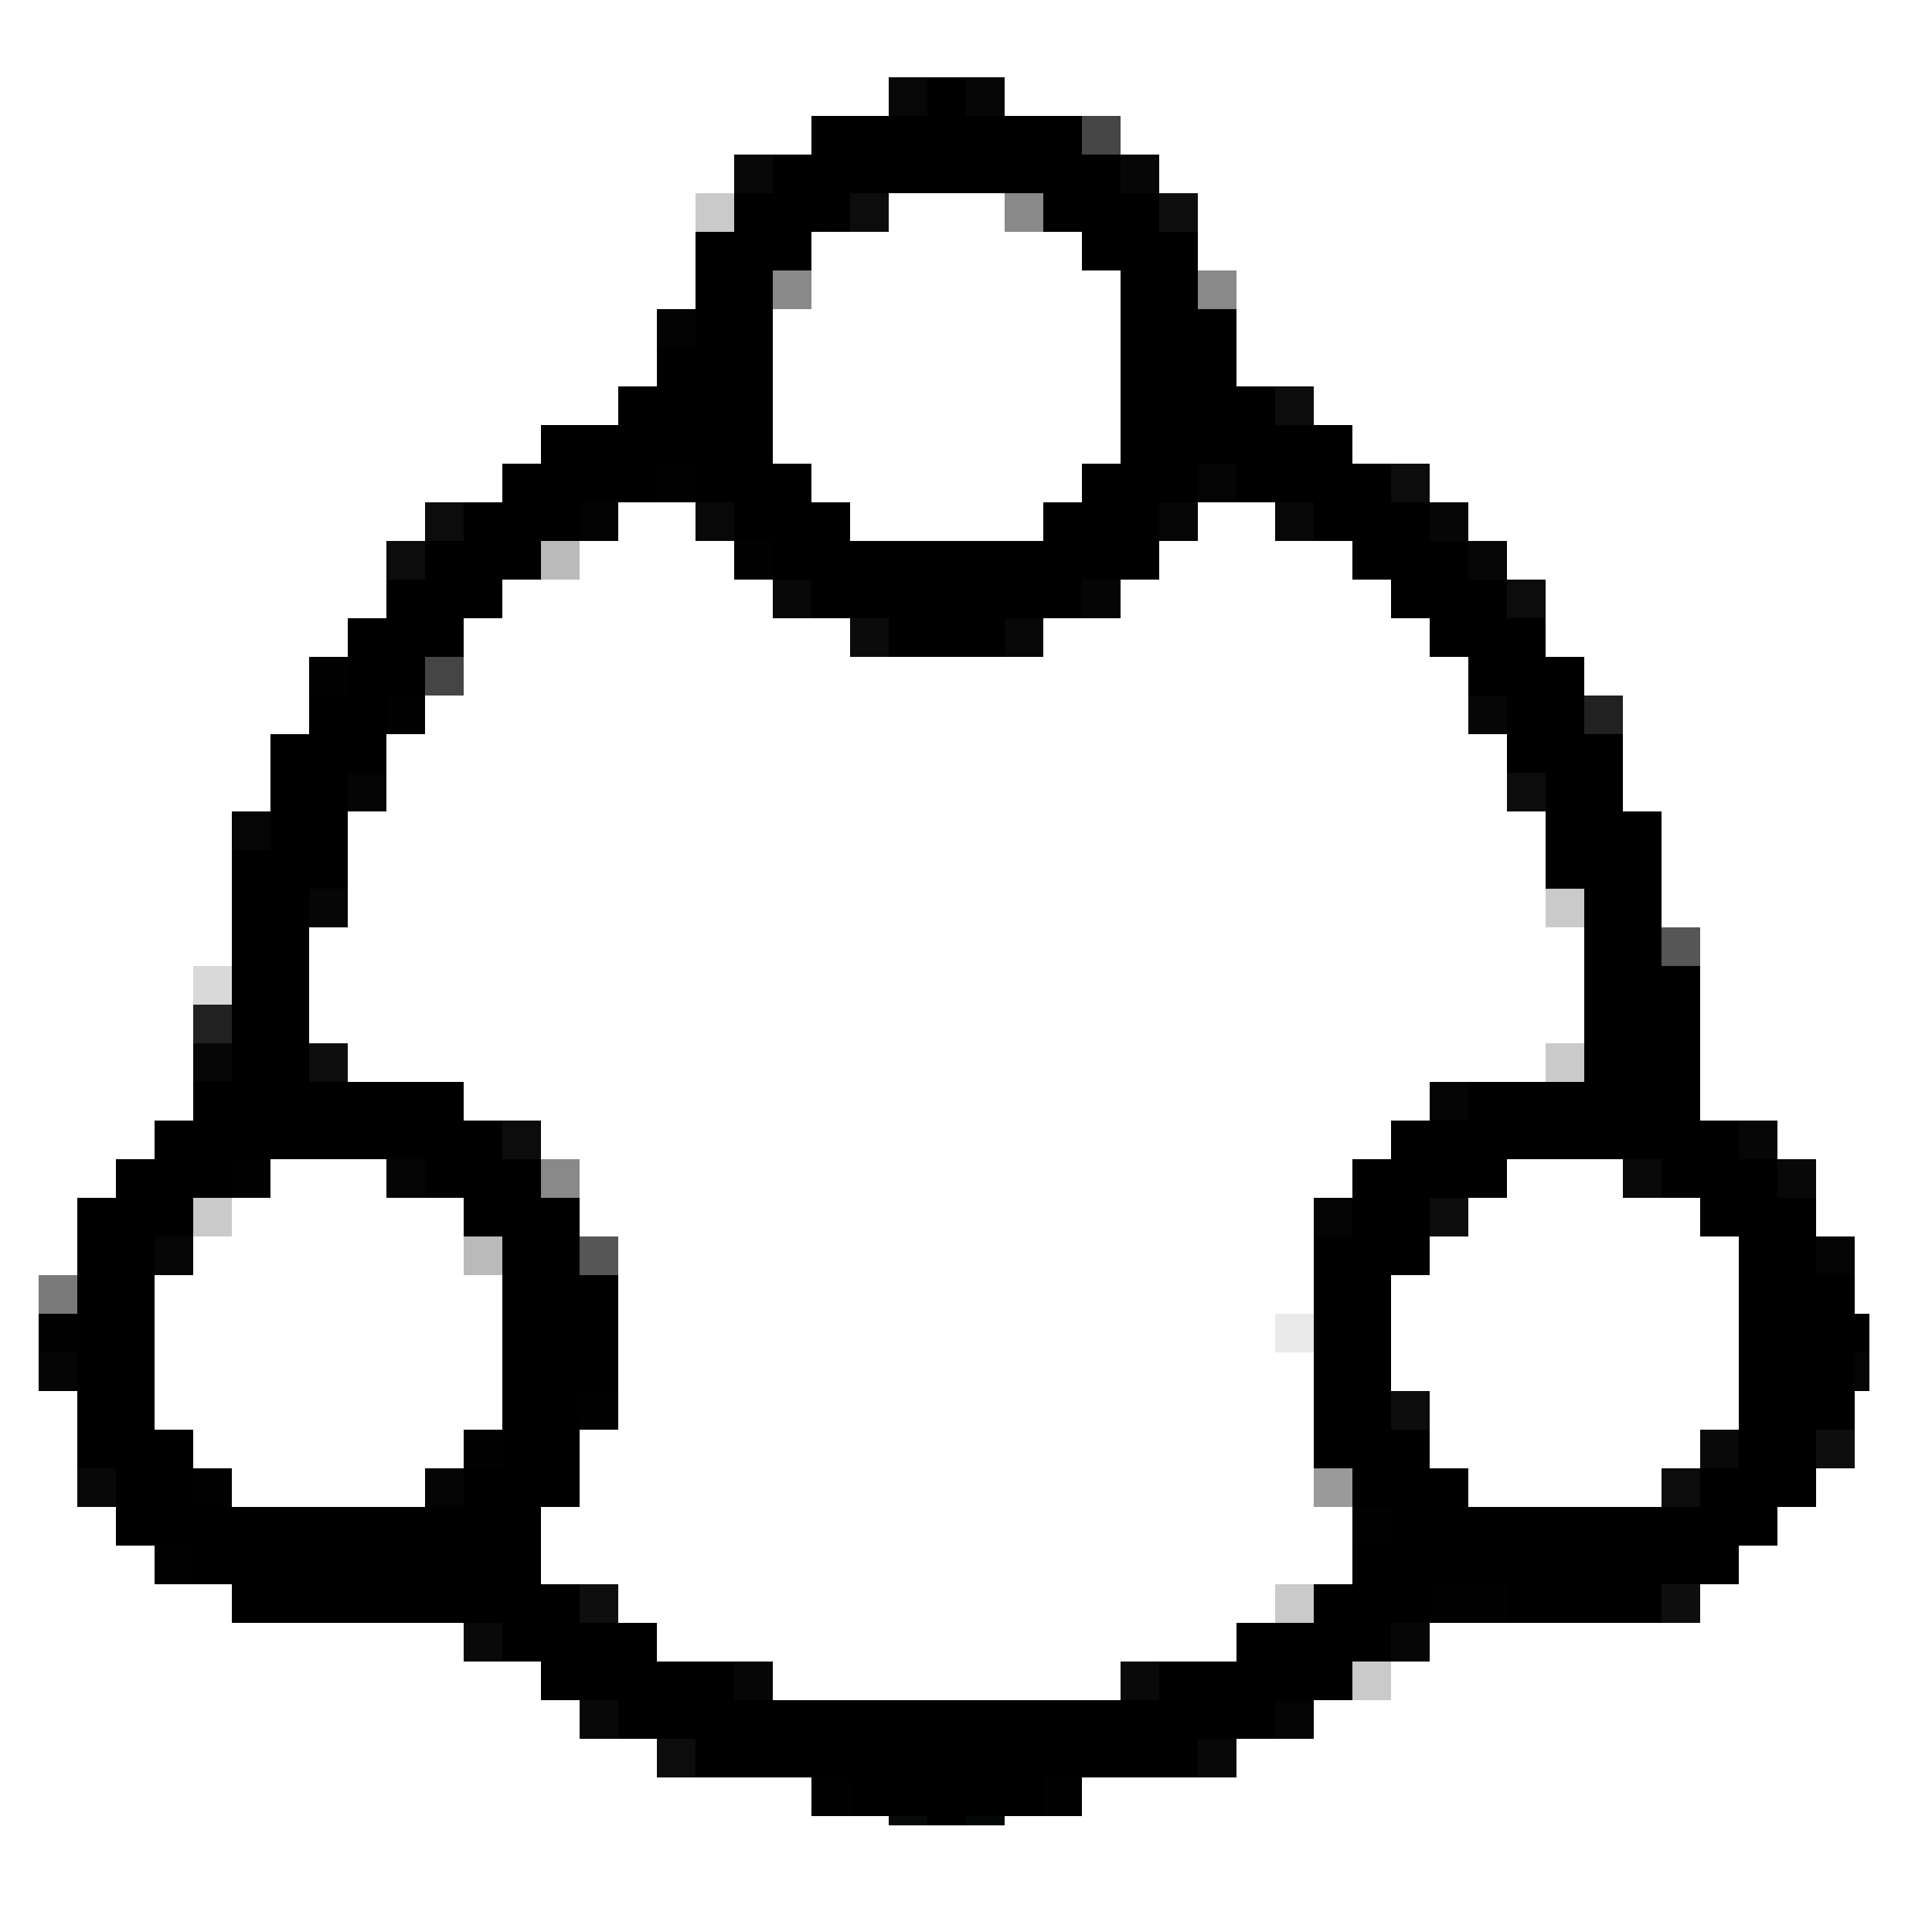 <svg xmlns="http://www.w3.org/2000/svg" viewBox="0 -0.5 400 400" shape-rendering="crispEdges">
<path stroke="rgba(1,1,1,0.969)" d="M184 16h8M184 17h8M184 18h8M184 19h8M184 20h8M184 21h8M184 22h8M184 23h8M208 128h8M208 129h8M208 130h8M208 131h8M208 132h8M208 133h8M208 134h8M208 135h8" />
<path stroke="#000000" d="M192 16h8M192 17h8M192 18h8M192 19h8M192 20h8M192 21h8M192 22h8M192 23h8M168 24h56M168 25h56M168 26h56M168 27h56M168 28h56M168 29h56M168 30h56M168 31h56M160 32h72M160 33h72M160 34h72M160 35h72M160 36h72M160 37h72M160 38h72M160 39h5M166 39h66M152 40h24M216 40h24M152 41h24M216 41h24M152 42h24M216 42h24M152 43h24M216 43h24M152 44h24M216 44h24M152 45h24M216 45h24M152 46h19M172 46h4M216 46h14M231 46h9M152 47h24M216 47h24M144 48h24M224 48h24M144 49h24M224 49h24M144 50h24M224 50h24M144 51h24M224 51h24M144 52h24M224 52h24M144 53h24M224 53h24M144 54h24M224 54h24M144 55h24M224 55h24M144 56h16M232 56h16M144 57h16M232 57h16M144 58h16M232 58h16M144 59h16M232 59h16M144 60h5M150 60h10M232 60h16M144 61h16M232 61h16M144 62h16M232 62h16M144 63h16M232 63h8M241 63h7M144 64h16M232 64h24M144 65h16M232 65h24M144 66h16M232 66h24M144 67h16M232 67h9M242 67h14M144 68h16M232 68h24M144 69h16M232 69h24M144 70h16M232 70h24M144 71h16M232 71h24M136 72h24M232 72h24M136 73h24M232 73h24M136 74h24M232 74h24M136 75h24M232 75h24M136 76h24M232 76h24M136 77h24M232 77h24M136 78h24M232 78h24M136 79h24M232 79h24M128 80h32M232 80h32M128 81h32M232 81h32M128 82h32M232 82h32M128 83h32M232 83h32M128 84h32M232 84h32M128 85h32M232 85h32M128 86h32M232 86h32M128 87h32M232 87h32M112 88h48M232 88h48M112 89h48M232 89h48M112 90h48M232 90h48M112 91h48M232 91h48M112 92h48M232 92h48M112 93h48M232 93h48M112 94h48M232 94h48M112 95h48M232 95h48M104 96h32M144 96h24M224 96h24M256 96h32M104 97h32M144 97h24M224 97h24M256 97h32M104 98h32M144 98h24M224 98h24M256 98h32M104 99h32M144 99h24M224 99h24M256 99h32M104 100h32M144 100h24M224 100h24M256 100h32M104 101h32M144 101h24M224 101h24M256 101h32M104 102h32M144 102h24M224 102h24M256 102h32M104 103h32M144 103h24M224 103h24M256 103h32M96 104h24M152 104h24M216 104h24M272 104h24M96 105h24M152 105h24M216 105h18M235 105h5M272 105h24M96 106h24M152 106h24M216 106h24M272 106h24M96 107h24M152 107h24M216 107h24M272 107h24M96 108h24M152 108h24M216 108h24M272 108h24M96 109h24M152 109h24M216 109h24M272 109h24M96 110h24M152 110h24M216 110h24M272 110h24M96 111h24M152 111h24M216 111h24M272 111h24M88 112h24M160 112h80M280 112h24M88 113h24M160 113h80M280 113h8M289 113h15M88 114h24M160 114h80M280 114h24M88 115h24M160 115h26M187 115h53M280 115h24M88 116h24M160 116h80M280 116h24M88 117h24M160 117h56M217 117h23M280 117h24M88 118h24M160 118h80M280 118h24M88 119h24M160 119h80M280 119h24M80 120h24M168 120h56M288 120h24M80 121h24M168 121h56M288 121h24M80 122h24M168 122h56M288 122h24M80 123h24M168 123h56M288 123h24M80 124h24M168 124h56M288 124h24M80 125h24M168 125h56M288 125h24M80 126h24M168 126h56M288 126h24M80 127h1M82 127h22M168 127h56M288 127h24M72 128h24M184 128h24M296 128h24M72 129h22M95 129h1M184 129h24M296 129h24M72 130h24M184 130h24M296 130h24M72 131h24M184 131h24M296 131h24M72 132h24M184 132h24M296 132h24M72 133h1M74 133h22M184 133h24M296 133h24M72 134h24M184 134h24M296 134h24M72 135h24M184 135h24M296 135h24M72 136h16M304 136h24M72 137h16M304 137h24M72 138h16M304 138h24M72 139h16M304 139h24M72 140h16M304 140h24M72 141h16M304 141h24M72 142h16M304 142h24M72 143h16M304 143h24M64 144h16M312 144h16M64 145h16M312 145h16M64 146h16M312 146h16M64 147h16M312 147h16M64 148h16M312 148h16M64 149h16M312 149h16M64 150h16M312 150h16M64 151h16M312 151h16M56 152h24M312 152h24M56 153h24M312 153h24M56 154h24M312 154h24M56 155h24M312 155h24M56 156h2M59 156h21M312 156h24M56 157h24M312 157h24M56 158h24M312 158h24M56 159h24M312 159h24M56 160h16M320 160h16M56 161h16M320 161h16M56 162h16M320 162h16M56 163h16M320 163h16M56 164h16M320 164h16M56 165h16M320 165h16M56 166h16M320 166h16M56 167h16M320 167h16M56 168h16M320 168h24M56 169h16M320 169h24M56 170h16M320 170h24M56 171h16M320 171h24M56 172h16M320 172h24M56 173h16M320 173h24M56 174h16M320 174h24M56 175h16M320 175h24M48 176h24M320 176h24M48 177h24M320 177h24M48 178h24M320 178h24M48 179h24M320 179h24M48 180h24M320 180h24M48 181h24M320 181h24M48 182h24M320 182h24M48 183h24M320 183h24M48 184h16M328 184h16M48 185h16M328 185h16M48 186h16M328 186h16M48 187h16M328 187h16M48 188h16M328 188h16M48 189h16M328 189h16M48 190h16M328 190h16M48 191h3M52 191h12M328 191h16M48 192h16M328 192h16M48 193h16M328 193h16M48 194h16M328 194h16M48 195h16M328 195h16M48 196h16M328 196h16M48 197h16M328 197h16M48 198h16M328 198h16M48 199h16M328 199h16M48 200h16M328 200h24M48 201h16M328 201h24M48 202h16M328 202h24M48 203h16M328 203h24M48 204h16M328 204h24M48 205h16M328 205h24M48 206h16M328 206h24M48 207h16M328 207h24M48 208h16M328 208h24M48 209h16M328 209h24M48 210h16M328 210h24M48 211h16M328 211h24M48 212h16M328 212h24M48 213h16M328 213h24M48 214h16M328 214h24M48 215h16M328 215h16M345 215h7M48 216h16M328 216h24M48 217h10M59 217h5M328 217h7M336 217h16M48 218h16M328 218h24M48 219h16M328 219h24M48 220h16M328 220h12M341 220h11M48 221h16M328 221h24M48 222h16M328 222h24M48 223h16M328 223h24M40 224h56M304 224h48M40 225h56M304 225h48M40 226h56M304 226h48M40 227h56M304 227h48M40 228h56M304 228h48M40 229h56M304 229h48M40 230h56M304 230h48M40 231h56M304 231h48M32 232h72M288 232h72M32 233h72M288 233h72M32 234h72M288 234h72M32 235h72M288 235h72M32 236h72M288 236h72M32 237h72M288 237h72M32 238h72M288 238h72M32 239h72M288 239h72M24 240h24M88 240h24M280 240h32M344 240h24M24 241h1M26 241h22M88 241h24M280 241h3M284 241h28M344 241h24M24 242h24M88 242h24M280 242h32M344 242h24M24 243h24M88 243h24M280 243h21M302 243h10M344 243h24M24 244h24M88 244h24M280 244h32M344 244h24M24 245h24M88 245h24M280 245h32M344 245h24M24 246h24M88 246h24M280 246h32M344 246h24M24 247h24M88 247h24M280 247h32M344 247h24M16 248h24M96 248h24M280 248h16M352 248h24M16 249h24M96 249h24M280 249h16M352 249h24M16 250h24M96 250h24M280 250h16M352 250h24M16 251h24M96 251h24M280 251h16M352 251h24M16 252h24M96 252h24M280 252h16M352 252h24M16 253h24M96 253h24M280 253h16M352 253h24M16 254h24M96 254h24M280 254h16M352 254h24M16 255h24M96 255h24M280 255h16M352 255h24M16 256h16M104 256h16M272 256h24M360 256h16M16 257h16M104 257h16M272 257h24M360 257h16M16 258h16M104 258h16M272 258h24M360 258h16M16 259h16M104 259h16M272 259h24M360 259h16M16 260h16M104 260h16M272 260h24M360 260h16M16 261h16M104 261h16M272 261h24M360 261h16M16 262h16M104 262h16M272 262h24M360 262h16M16 263h16M104 263h16M272 263h24M360 263h16M16 264h16M104 264h24M272 264h16M360 264h24M16 265h16M104 265h24M272 265h16M360 265h24M16 266h16M104 266h24M272 266h16M360 266h24M16 267h16M104 267h24M272 267h16M360 267h24M16 268h16M104 268h24M272 268h16M360 268h24M16 269h16M104 269h24M272 269h16M360 269h24M16 270h16M104 270h24M272 270h16M360 270h24M16 271h16M104 271h24M272 271h16M360 271h24M16 272h16M104 272h24M272 272h16M360 272h11M372 272h15M16 273h16M104 273h24M272 273h16M360 273h27M16 274h16M104 274h24M272 274h16M360 274h27M16 275h16M104 275h24M272 275h16M360 275h27M16 276h16M104 276h24M272 276h16M360 276h27M16 277h16M104 277h24M272 277h16M360 277h27M16 278h16M104 278h24M272 278h16M360 278h27M16 279h16M104 279h24M272 279h16M360 279h27M16 280h16M104 280h24M272 280h16M360 280h24M16 281h16M104 281h24M272 281h16M360 281h24M16 282h16M104 282h24M272 282h16M360 282h24M16 283h16M104 283h24M272 283h16M360 283h24M16 284h16M104 284h24M272 284h16M360 284h24M16 285h16M104 285h24M272 285h16M360 285h24M16 286h16M104 286h24M272 286h16M360 286h24M16 287h16M104 287h24M272 287h16M360 287h24M16 288h16M104 288h16M272 288h16M360 288h24M16 289h9M26 289h6M104 289h16M272 289h16M360 289h24M16 290h9M26 290h6M104 290h16M272 290h16M360 290h24M16 291h16M104 291h16M272 291h14M287 291h1M360 291h24M16 292h16M104 292h16M272 292h16M360 292h24M16 293h16M104 293h16M272 293h16M360 293h24M16 294h16M104 294h16M272 294h16M360 294h24M16 295h16M104 295h16M272 295h16M360 295h24M16 296h24M104 296h16M272 296h24M360 296h12M373 296h3M16 297h24M104 297h16M272 297h24M360 297h16M16 298h24M104 298h16M272 298h24M360 298h16M16 299h18M35 299h5M104 299h16M272 299h24M360 299h16M16 300h24M104 300h16M272 300h24M360 300h16M16 301h18M35 301h5M104 301h16M272 301h24M360 301h16M16 302h24M104 302h16M272 302h24M360 302h16M16 303h24M104 303h16M272 303h24M360 303h16M24 304h16M96 304h24M280 304h24M352 304h24M24 305h16M96 305h24M280 305h24M352 305h24M24 306h16M96 306h24M280 306h24M352 306h24M24 307h16M96 307h24M280 307h24M352 307h20M373 307h3M24 308h16M96 308h24M280 308h24M352 308h15M368 308h8M24 309h16M96 309h21M118 309h2M280 309h24M352 309h24M24 310h16M96 310h24M280 310h24M352 310h24M24 311h16M96 311h24M280 311h24M352 311h24M24 312h88M288 312h50M339 312h29M24 313h88M288 313h12M301 313h67M24 314h88M288 314h80M24 315h88M288 315h80M24 316h88M288 316h80M24 317h88M289 317h79M24 318h88M288 318h80M24 319h88M288 319h80M40 320h72M280 320h80M40 321h72M280 321h80M40 322h72M280 322h80M40 323h12M53 323h59M280 323h80M40 324h23M64 324h48M280 324h80M40 325h72M280 325h80M40 326h72M280 326h80M40 327h72M280 327h80M48 328h72M272 328h24M312 328h32M48 329h72M272 329h24M312 329h32M48 330h72M272 330h24M312 330h32M48 331h72M272 331h24M312 331h32M48 332h4M53 332h67M272 332h24M312 332h32M48 333h72M272 333h24M312 333h32M48 334h72M272 334h24M312 334h32M48 335h45M94 335h26M272 335h24M312 335h32M104 336h26M131 336h5M256 336h32M104 337h32M256 337h32M104 338h32M256 338h32M104 339h32M256 339h32M104 340h32M256 340h32M104 341h32M256 341h32M104 342h32M256 342h32M104 343h32M256 343h32M112 344h40M240 344h40M112 345h40M240 345h40M112 346h40M240 346h40M112 347h40M240 347h40M112 348h40M240 348h40M112 349h40M240 349h40M112 350h40M240 350h40M112 351h40M240 351h38M279 351h1M128 352h136M128 353h99M228 353h36M128 354h136M128 355h136M128 356h136M128 357h136M128 358h136M128 359h136M144 360h104M144 361h104M144 362h104M144 363h104M144 364h53M198 364h50M144 365h104M144 366h82M227 366h21M144 367h104M176 368h40M176 369h40M176 370h40M176 371h40M176 372h40M176 373h25M202 373h14M176 374h40M176 375h40M192 376h8M192 377h8" />
<path stroke="rgba(1,1,1,0.973)" d="M200 16h8M200 17h8M200 18h8M200 19h8M200 20h8M200 21h8M200 22h8M200 23h8M40 216h8M40 217h8M40 218h8M40 219h8M40 220h8M40 221h8M40 222h8M40 223h8M152 344h8M152 345h8M152 346h8M152 347h8M152 348h8M152 349h8M152 350h8M152 351h8" />
<path stroke="rgba(1,1,1,0.729)" d="M224 24h8M224 25h8M224 26h8M224 27h8M224 28h8M224 29h8M224 30h8M224 31h8M88 136h8M88 137h8M88 138h8M88 139h8M88 140h8M88 141h8M88 142h8M88 143h8" />
<path stroke="rgba(1,1,1,0.965)" d="M152 32h8M152 33h8M152 34h8M152 35h8M152 36h8M152 37h8M152 38h8M152 39h8M248 360h8M248 361h8M248 362h8M248 363h8M248 364h8M248 365h8M248 366h8M248 367h8" />
<path stroke="rgba(0,0,0,0.973)" d="M232 32h8M232 33h8M232 34h8M232 35h8M232 36h8M232 37h8M232 38h8M232 39h8M240 104h8M296 104h8M240 105h8M296 105h8M240 106h8M296 106h8M240 107h8M296 107h8M240 108h8M296 108h8M240 109h8M296 109h8M240 110h8M296 110h8M240 111h8M296 111h8M304 112h8M304 113h8M304 114h8M304 115h8M304 116h8M304 117h8M304 118h8M304 119h8M304 144h8M304 145h8M304 146h8M304 147h8M304 148h8M304 149h8M304 150h8M304 151h8M48 168h8M48 169h8M48 170h8M48 171h8M48 172h8M48 173h8M48 174h8M48 175h8M64 184h8M64 185h8M64 186h8M64 187h8M64 188h8M64 189h8M64 190h8M64 191h8M360 232h8M360 233h8M360 234h8M360 235h8M360 236h8M360 237h8M360 238h8M360 239h8" />
<path stroke="#010000" d="M165 39h1M240 63h1M73 133h1M58 156h1M51 191h1M344 215h1M25 290h1M286 291h1M372 307h1M367 308h1M338 312h1M52 323h1" />
<path stroke="rgba(0,0,0,0.208)" d="M144 40h8M144 41h8M144 42h8M144 43h8M144 44h8M144 45h8M144 46h8M144 47h8M320 184h8M320 185h8M320 186h8M320 187h8M320 188h8M320 189h8M320 190h8M320 191h8M320 216h8M320 217h8M320 218h8M320 219h8M320 220h8M320 221h8M320 222h8M320 223h8M40 248h8M40 249h8M40 250h8M40 251h8M40 252h8M40 253h8M40 254h8M40 255h8M264 328h8M264 329h7M264 330h8M264 331h8M264 332h8M264 333h8M264 334h8M264 335h8M280 344h8M280 345h8M280 346h8M280 347h8M280 348h8M280 349h8M280 350h8M280 351h2M283 351h5" />
<path stroke="rgba(1,1,1,0.953)" d="M176 40h8M176 41h8M176 42h8M176 43h8M176 44h8M176 45h8M176 46h8M176 47h8M288 96h8M288 97h8M288 98h8M288 99h8M288 100h8M288 101h8M288 102h8M288 103h8M88 104h8M88 105h8M88 106h8M88 107h8M88 108h8M88 109h8M88 110h8M88 111h8M80 112h8M80 113h8M80 114h8M80 115h8M80 116h8M80 117h8M80 118h8M80 119h8M312 120h8M312 121h8M312 122h8M312 123h8M312 124h8M312 125h8M312 126h8M312 127h8M312 160h8M312 161h8M312 162h8M312 163h8M312 164h8M312 165h8M312 166h8M312 167h8M344 304h8M344 305h8M344 306h8M344 307h8M344 308h8M344 309h8M344 310h8M344 311h8M139 365h1" />
<path stroke="rgba(0,0,0,0.463)" d="M208 40h8M208 41h8M208 42h8M208 43h8M208 44h8M208 45h8M208 46h8M208 47h8M160 56h8M248 56h8M160 57h3M164 57h4M248 57h8M160 58h8M248 58h8M160 59h8M248 59h8M160 60h8M248 60h8M160 61h8M248 61h8M160 62h8M248 62h8M160 63h8M248 63h8M112 240h8M112 241h8M112 242h8M112 243h8M112 244h8M112 245h8M112 246h8M112 247h8" />
<path stroke="rgba(0,0,0,0.945)" d="M240 40h8M240 41h8M240 42h8M240 43h8M240 44h8M240 45h8M240 46h8M240 47h8M120 328h8M120 329h8M120 330h8M120 331h8M120 332h8M120 333h8M120 334h8M120 335h8" />
<path stroke="#000100" d="M171 46h1M149 60h1M241 67h1M234 105h1M216 117h1M81 127h1M94 129h1M335 217h1M340 220h1M25 241h1M301 243h1M371 272h1M25 289h1M372 296h1M34 299h1M117 309h1M300 313h1M288 317h1M52 332h1M93 335h1M130 336h1M227 353h1M197 364h1M201 373h1" />
<path stroke="#000001" d="M230 46h1M288 113h1M186 115h1M58 217h1M283 241h1M34 301h1M63 324h1M278 351h1M226 366h1" />
<path stroke="rgba(0,1,0,0.463)" d="M163 57h1" />
<path stroke="rgba(1,1,1,0.988)" d="M136 64h8M136 65h8M136 66h8M136 67h8M136 68h8M136 69h8M136 70h8M136 71h8" />
<path stroke="rgba(1,1,1,0.949)" d="M264 80h8M264 81h8M264 82h8M264 83h8M264 84h8M264 85h8M264 86h8M264 87h8M288 288h8M288 289h8M288 290h8M288 291h8M288 292h8M288 293h8M288 294h8M288 295h8" />
<path stroke="rgba(0,0,0,0.992)" d="M136 96h8M136 97h8M136 98h8M136 99h8M136 100h8M136 101h8M136 102h8M136 103h8M152 112h8M152 113h8M152 114h8M152 115h8M152 116h8M152 117h8M152 118h8M152 119h8M64 136h8M64 137h3M68 137h4M64 138h8M64 139h8M64 140h8M64 141h8M64 142h8M64 143h8M80 144h8M80 145h8M80 146h8M80 147h8M80 148h8M80 149h8M80 150h8M80 151h8M96 296h8M96 297h8M96 298h8M96 299h8M96 300h8M96 301h8M96 302h8M96 303h8M32 320h8M32 321h8M32 322h8M32 323h8M32 324h8M32 325h8M32 326h8M32 327h8M304 328h8M304 329h8M304 330h8M304 331h8M304 332h8M304 333h8M304 334h8M304 335h8" />
<path stroke="rgba(0,0,0,0.984)" d="M248 96h8M248 97h8M248 98h8M248 99h8M248 100h8M248 101h8M248 102h8M248 103h8M72 160h8M72 161h8M72 162h8M72 163h8M72 164h8M72 165h8M72 166h8M72 167h8M296 224h8M296 225h8M296 226h8M296 227h8M296 228h8M296 229h8M296 230h8M296 231h8M272 248h8M272 249h8M272 250h8M272 251h8M272 252h8M272 253h8M272 254h8M272 255h8M376 256h8M376 257h8M376 258h8M376 259h8M376 260h8M376 261h8M376 262h8M376 263h8M88 304h8M88 305h8M88 306h8M88 307h8M88 308h8M88 309h8M88 310h8M88 311h8M264 352h8M264 353h8M264 354h8M264 355h8M264 356h8M264 357h8M264 358h8M264 359h8" />
<path stroke="rgba(0,0,0,0.988)" d="M120 104h8M120 105h8M120 106h8M120 107h8M120 108h8M120 109h8M120 110h7M120 111h8" />
<path stroke="rgba(1,1,1,0.961)" d="M144 104h8M144 105h8M144 106h8M144 107h8M144 108h8M144 109h8M145 110h7M144 111h8M352 296h8M352 297h8M352 298h8M352 299h8M352 300h8M352 301h8M352 302h8M352 303h8M232 344h8M232 345h8M232 346h8M232 347h8M232 348h8M232 349h8M232 350h8M232 351h8" />
<path stroke="rgba(0,0,0,0.965)" d="M264 104h8M264 105h5M270 105h2M264 106h8M264 107h8M264 108h8M264 109h8M264 110h8M264 111h8M160 120h8M160 121h8M160 122h8M160 123h8M160 124h8M160 125h8M160 126h8M160 127h8M368 240h8M368 241h8M368 242h8M368 243h8M368 244h8M368 245h8M368 246h8M368 247h8M16 304h8M16 305h8M16 306h8M16 307h8M16 308h8M16 309h8M16 310h8M16 311h8M120 352h8M120 353h8M120 354h8M120 355h8M120 356h8M120 357h8M120 358h8M120 359h8" />
<path stroke="rgba(0,1,0,0.965)" d="M269 105h1" />
<path stroke="rgba(0,1,0,0.988)" d="M127 110h1" />
<path stroke="rgba(1,1,0,0.961)" d="M144 110h1" />
<path stroke="rgba(0,0,0,0.271)" d="M112 112h8M112 113h8M112 114h8M112 115h8M112 116h8M112 117h8M112 118h8M112 119h8M96 256h8M96 257h8M96 258h8M96 259h8M96 260h8M96 261h8M96 262h8M96 263h8" />
<path stroke="rgba(0,0,0,0.98)" d="M224 120h8M224 121h8M224 122h8M224 123h8M224 124h8M224 125h8M224 126h8M224 127h7" />
<path stroke="rgba(0,1,0,0.98)" d="M231 127h1" />
<path stroke="rgba(1,1,1,0.957)" d="M176 128h8M176 129h8M176 130h8M176 131h8M176 132h8M176 133h8M176 134h8M176 135h8" />
<path stroke="rgba(0,1,0,0.992)" d="M67 137h1" />
<path stroke="rgba(1,1,1,0.871)" d="M328 144h8M328 145h8M328 146h8M328 147h8M328 148h8M328 149h8M328 150h8M328 151h8" />
<path stroke="rgba(2,2,2,0.667)" d="M344 192h8M344 193h1M346 193h6M344 194h8M344 195h8M344 196h8M344 197h8M344 198h8M344 199h8M120 256h8M120 257h8M120 258h8M120 259h8M120 260h8M120 261h8M120 262h8M120 263h8" />
<path stroke="rgba(3,2,2,0.667)" d="M345 193h1" />
<path stroke="rgba(0,0,0,0.149)" d="M40 200h8M40 201h8M40 202h8M40 203h8M40 204h8M40 205h8M40 206h8M40 207h8" />
<path stroke="rgba(0,0,0,0.871)" d="M40 208h8M40 209h8M40 210h8M40 211h8M40 212h8M40 213h8M40 214h8M40 215h8" />
<path stroke="rgba(1,1,1,0.945)" d="M64 216h8M64 217h8M64 218h8M64 219h8M64 220h8M64 221h8M64 222h8M64 223h8M376 296h8M376 297h8M376 298h8M376 299h8M376 300h8M376 301h8M376 302h8M376 303h8M344 328h8M344 329h8M344 330h8M344 331h8M344 332h8M344 333h8M344 334h8M344 335h8" />
<path stroke="rgba(0,0,0,0.953)" d="M104 232h8M104 233h8M104 234h8M104 235h8M104 236h8M104 237h8M104 238h8M104 239h8M297 248h7M296 249h8M296 250h8M296 251h8M296 252h8M296 253h8M296 254h8M296 255h8" />
<path stroke="rgba(0,0,0,0.996)" d="M48 240h8M48 241h8M48 242h8M48 243h8M48 244h8M48 245h8M48 246h8M48 247h8M120 288h8M120 289h8M120 290h8M120 291h8M120 292h8M121 293h7M120 294h8M120 295h8M40 304h8M40 305h8M40 306h8M40 307h8M40 308h8M40 309h8M40 310h8M40 311h8M296 328h8M296 329h8M296 330h8M296 331h8M296 332h8M296 333h8M296 334h8M296 335h8" />
<path stroke="rgba(0,1,1,0.98)" d="M80 240h8M80 241h8M80 242h8M80 243h8M80 244h8M80 245h8M80 246h8M80 247h8" />
<path stroke="rgba(0,0,0,0.961)" d="M336 240h8M336 241h8M336 242h8M336 243h8M336 244h8M336 245h8M336 246h8M336 247h8" />
<path stroke="rgba(0,1,0,0.953)" d="M296 248h1" />
<path stroke="rgba(1,1,1,0.976)" d="M32 256h8M32 257h8M32 258h8M32 259h8M32 260h8M32 261h8M32 262h8M32 263h8" />
<path stroke="rgba(2,2,2,0.529)" d="M8 264h8M8 265h8M8 266h8M8 267h8M8 268h8M8 269h8M8 270h8M8 271h8" />
<path stroke="#010101" d="M8 272h8M8 273h8M8 274h8M8 275h8M8 276h8M8 277h8M8 278h8M8 279h8" />
<path stroke="rgba(0,0,0,0.086)" d="M264 272h8M264 273h8M264 274h8M264 275h8M264 276h8M264 277h8M264 278h8M264 279h8" />
<path stroke="rgba(1,1,1,0.98)" d="M8 280h8M384 280h3M8 281h8M384 281h3M8 282h8M384 282h3M8 283h8M384 283h3M8 284h8M384 284h3M8 285h8M384 285h3M8 286h8M384 286h3M8 287h8M384 287h3" />
<path stroke="rgba(0,1,0,0.996)" d="M120 293h1" />
<path stroke="rgba(0,0,0,0.396)" d="M272 304h8M272 305h8M272 306h8M272 307h8M272 308h8M272 309h8M272 310h8M272 311h8" />
<path stroke="rgba(1,1,1,0.996)" d="M280 312h8M280 313h8M280 314h8M280 315h8M280 316h8M280 317h8M280 318h8M280 319h8M168 368h8M216 368h8M168 369h8M216 369h8M168 370h8M216 370h8M168 371h8M216 371h8M168 372h8M216 372h8M168 373h8M216 373h8M168 374h8M216 374h8M168 375h8M216 375h8" />
<path stroke="rgba(1,0,0,0.208)" d="M271 329h1M282 351h1" />
<path stroke="rgba(0,1,1,0.961)" d="M96 336h8M96 337h8M96 338h8M96 339h8M96 340h8M96 341h8M96 342h8M96 343h8" />
<path stroke="rgba(0,0,0,0.976)" d="M288 336h8M288 337h8M288 338h8M288 339h8M288 340h8M288 341h8M288 342h8M288 343h8" />
<path stroke="rgba(0,1,1,0.953)" d="M136 360h8M136 361h8M136 362h8M136 363h8M136 364h8M136 365h3M140 365h4M136 366h8M136 367h8" />
<path stroke="rgba(3,4,4,0.973)" d="M184 376h8M184 377h8" />
<path stroke="rgba(3,4,4,0.984)" d="M200 376h8M200 377h8" />
</svg>